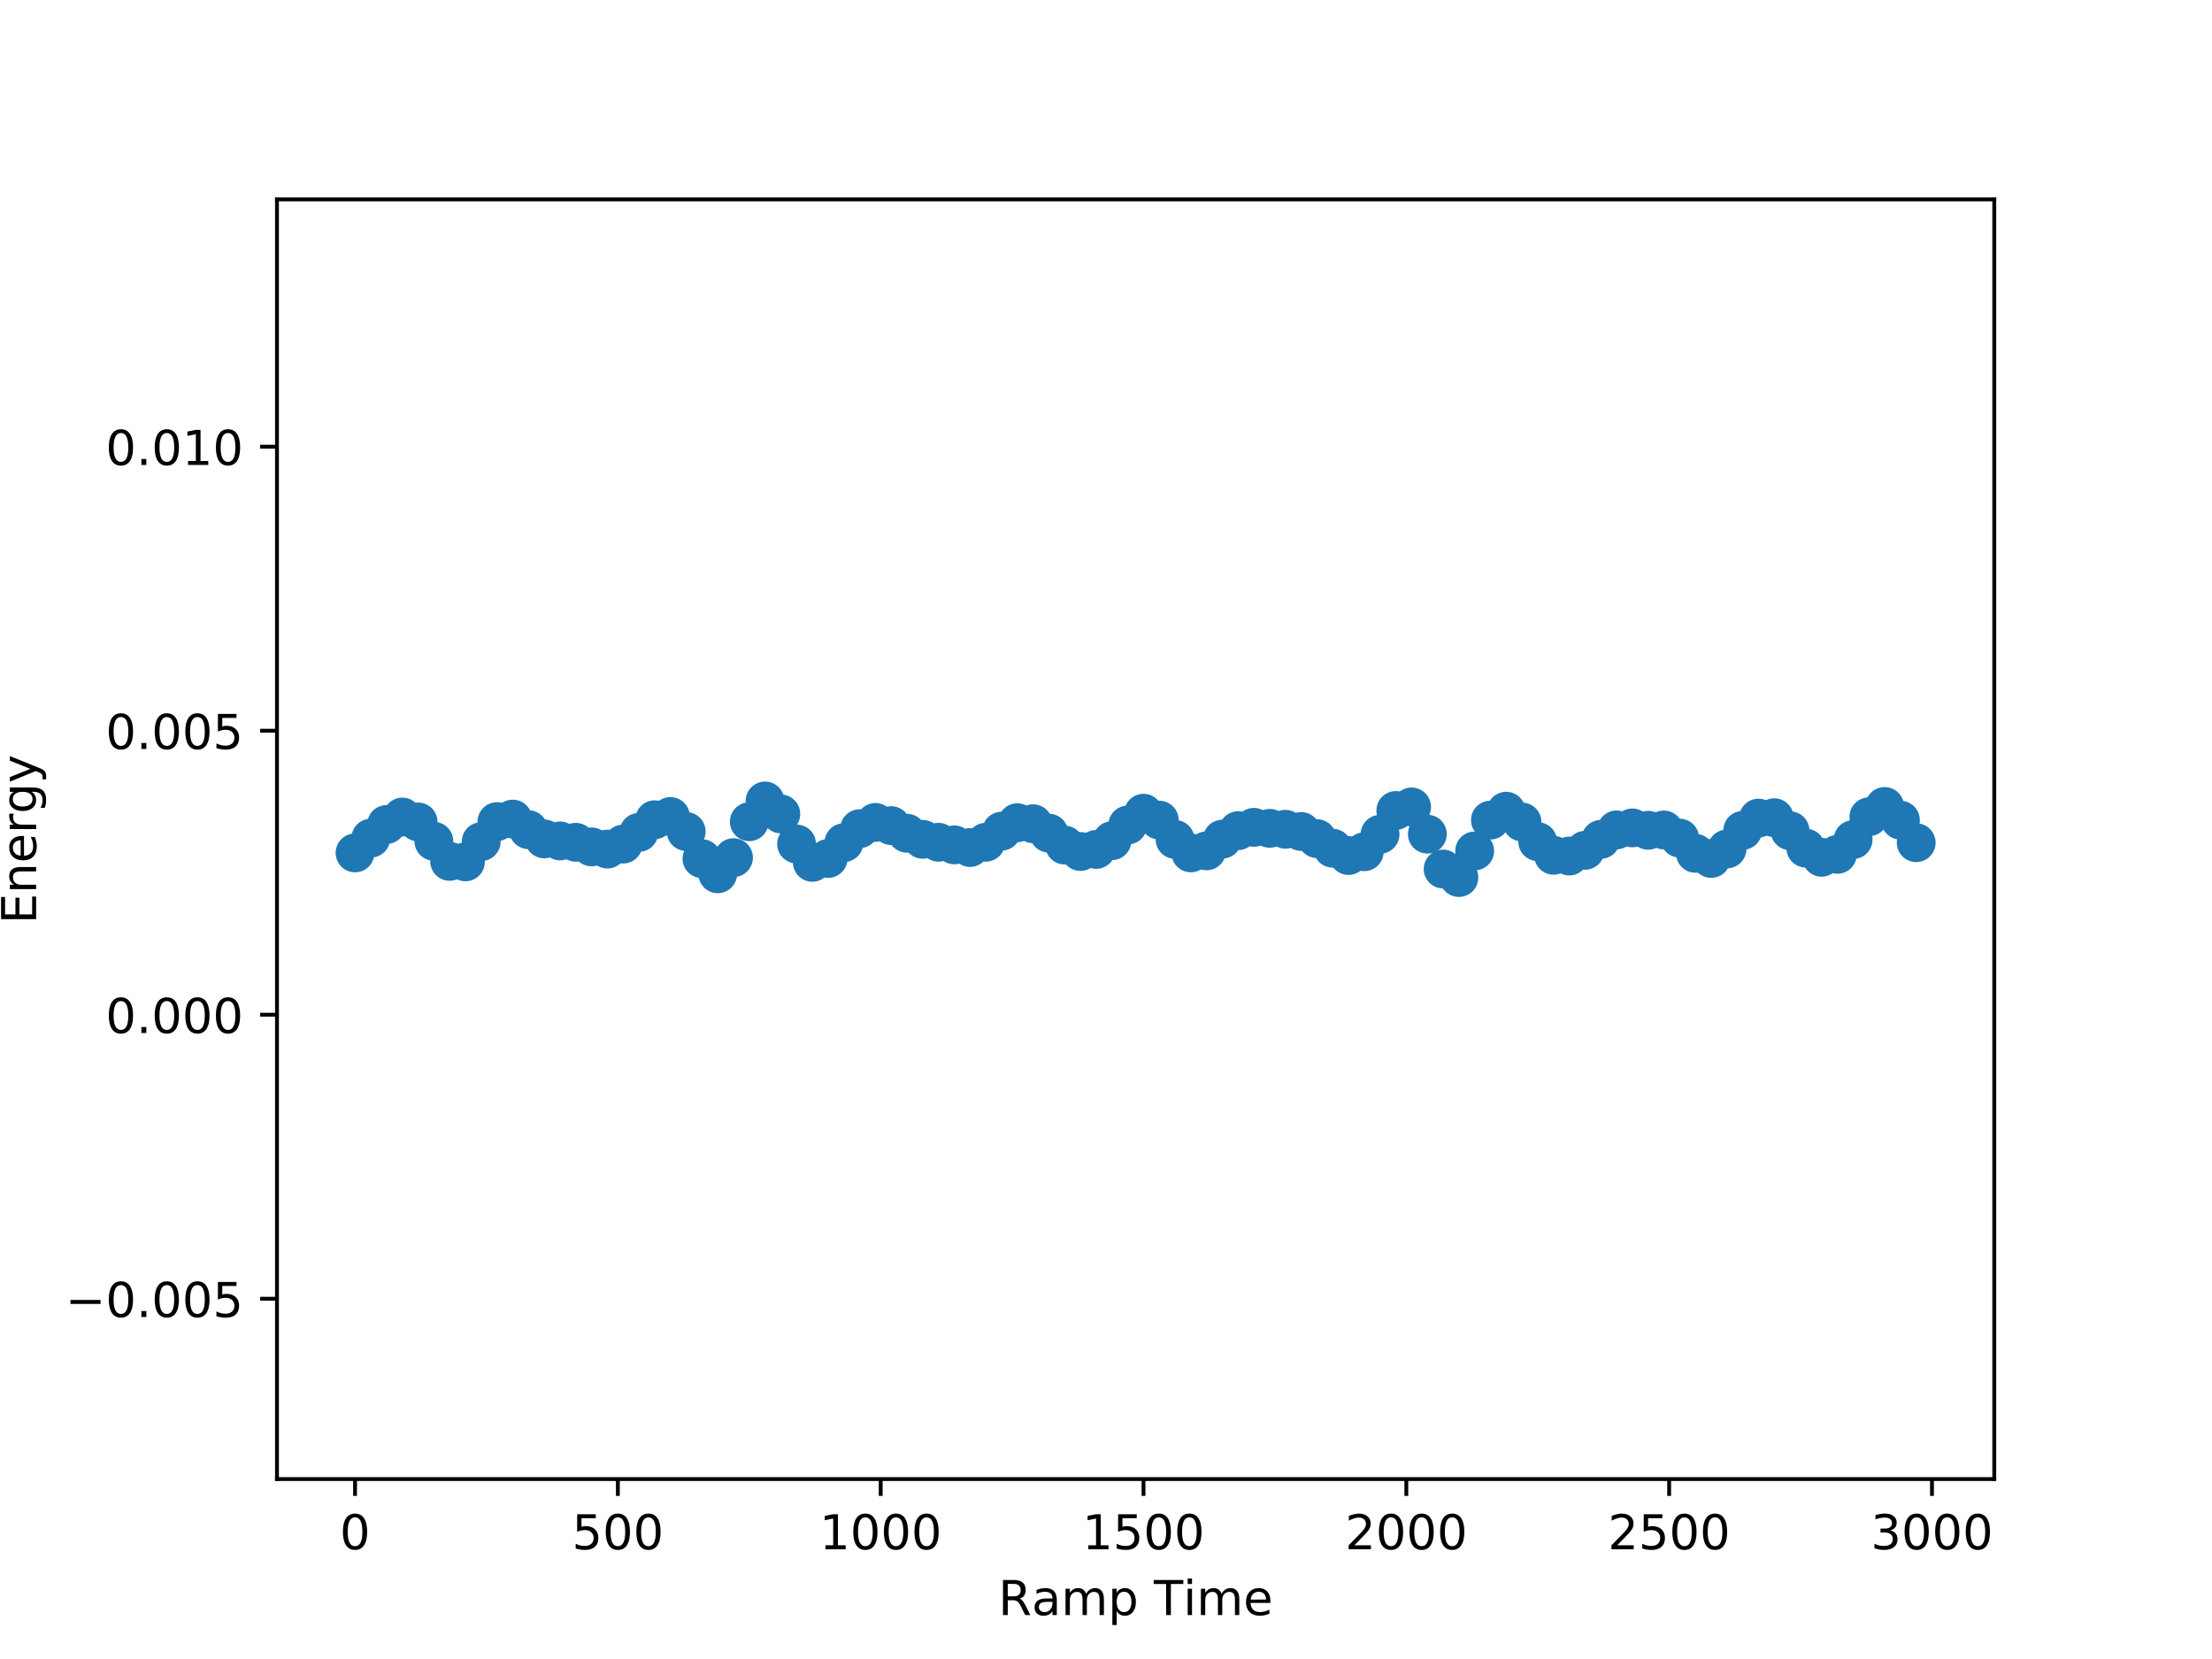 <?xml version="1.0" encoding="utf-8" standalone="no"?>
<!DOCTYPE svg PUBLIC "-//W3C//DTD SVG 1.1//EN"
  "http://www.w3.org/Graphics/SVG/1.1/DTD/svg11.dtd">
<!-- Created with matplotlib (http://matplotlib.org/) -->
<svg height="345pt" version="1.1" viewBox="0 0 460 345" width="460pt" xmlns="http://www.w3.org/2000/svg" xmlns:xlink="http://www.w3.org/1999/xlink">
 <defs>
  <style type="text/css">
*{stroke-linecap:butt;stroke-linejoin:round;}
  </style>
 </defs>
 <g id="figure_1">
  <g id="patch_1">
   <path d="M 0 345.6 
L 460.8 345.6 
L 460.8 0 
L 0 0 
z
" style="fill:#ffffff;"/>
  </g>
  <g id="axes_1">
   <g id="patch_2">
    <path d="M 57.6 307.584 
L 414.72 307.584 
L 414.72 41.472 
L 57.6 41.472 
z
" style="fill:#ffffff;"/>
   </g>
   <g id="PathCollection_1">
    <defs>
     <path d="M 0 3.536 
C 0.938 3.536 1.837 3.163 2.5 2.5 
C 3.163 1.837 3.536 0.938 3.536 0 
C 3.536 -0.938 3.163 -1.837 2.5 -2.5 
C 1.837 -3.163 0.938 -3.536 0 -3.536 
C -0.938 -3.536 -1.837 -3.163 -2.5 -2.5 
C -3.163 -1.837 -3.536 -0.938 -3.536 0 
C -3.536 0.938 -3.163 1.837 -2.5 2.5 
C -1.837 3.163 -0.938 3.536 0 3.536 
z
" id="md1eacdbbd1" style="stroke:#1f77b4;"/>
    </defs>
    <g clip-path="url(#p6698a1db04)">
     <use style="fill:#1f77b4;stroke:#1f77b4;" x="73.834" xlink:href="#md1eacdbbd1" y="177.367"/>
     <use style="fill:#1f77b4;stroke:#1f77b4;" x="77.113" xlink:href="#md1eacdbbd1" y="174.303"/>
     <use style="fill:#1f77b4;stroke:#1f77b4;" x="80.392" xlink:href="#md1eacdbbd1" y="171.458"/>
     <use style="fill:#1f77b4;stroke:#1f77b4;" x="83.671" xlink:href="#md1eacdbbd1" y="169.906"/>
     <use style="fill:#1f77b4;stroke:#1f77b4;" x="86.951" xlink:href="#md1eacdbbd1" y="170.928"/>
     <use style="fill:#1f77b4;stroke:#1f77b4;" x="90.23" xlink:href="#md1eacdbbd1" y="174.953"/>
     <use style="fill:#1f77b4;stroke:#1f77b4;" x="93.509" xlink:href="#md1eacdbbd1" y="179.124"/>
     <use style="fill:#1f77b4;stroke:#1f77b4;" x="96.789" xlink:href="#md1eacdbbd1" y="179.23"/>
     <use style="fill:#1f77b4;stroke:#1f77b4;" x="100.068" xlink:href="#md1eacdbbd1" y="175.021"/>
     <use style="fill:#1f77b4;stroke:#1f77b4;" x="103.347" xlink:href="#md1eacdbbd1" y="170.859"/>
     <use style="fill:#1f77b4;stroke:#1f77b4;" x="106.627" xlink:href="#md1eacdbbd1" y="170.329"/>
     <use style="fill:#1f77b4;stroke:#1f77b4;" x="109.906" xlink:href="#md1eacdbbd1" y="172.541"/>
     <use style="fill:#1f77b4;stroke:#1f77b4;" x="113.185" xlink:href="#md1eacdbbd1" y="174.455"/>
     <use style="fill:#1f77b4;stroke:#1f77b4;" x="116.465" xlink:href="#md1eacdbbd1" y="174.877"/>
     <use style="fill:#1f77b4;stroke:#1f77b4;" x="119.744" xlink:href="#md1eacdbbd1" y="175.158"/>
     <use style="fill:#1f77b4;stroke:#1f77b4;" x="123.023" xlink:href="#md1eacdbbd1" y="176.115"/>
     <use style="fill:#1f77b4;stroke:#1f77b4;" x="126.303" xlink:href="#md1eacdbbd1" y="176.573"/>
     <use style="fill:#1f77b4;stroke:#1f77b4;" x="129.582" xlink:href="#md1eacdbbd1" y="175.532"/>
     <use style="fill:#1f77b4;stroke:#1f77b4;" x="132.861" xlink:href="#md1eacdbbd1" y="173.1"/>
     <use style="fill:#1f77b4;stroke:#1f77b4;" x="136.141" xlink:href="#md1eacdbbd1" y="170.471"/>
     <use style="fill:#1f77b4;stroke:#1f77b4;" x="139.42" xlink:href="#md1eacdbbd1" y="169.794"/>
     <use style="fill:#1f77b4;stroke:#1f77b4;" x="142.699" xlink:href="#md1eacdbbd1" y="172.916"/>
     <use style="fill:#1f77b4;stroke:#1f77b4;" x="145.979" xlink:href="#md1eacdbbd1" y="178.565"/>
     <use style="fill:#1f77b4;stroke:#1f77b4;" x="149.258" xlink:href="#md1eacdbbd1" y="181.705"/>
     <use style="fill:#1f77b4;stroke:#1f77b4;" x="152.537" xlink:href="#md1eacdbbd1" y="178.357"/>
     <use style="fill:#1f77b4;stroke:#1f77b4;" x="155.817" xlink:href="#md1eacdbbd1" y="170.882"/>
     <use style="fill:#1f77b4;stroke:#1f77b4;" x="159.096" xlink:href="#md1eacdbbd1" y="166.568"/>
     <use style="fill:#1f77b4;stroke:#1f77b4;" x="162.375" xlink:href="#md1eacdbbd1" y="169.263"/>
     <use style="fill:#1f77b4;stroke:#1f77b4;" x="165.655" xlink:href="#md1eacdbbd1" y="175.515"/>
     <use style="fill:#1f77b4;stroke:#1f77b4;" x="168.934" xlink:href="#md1eacdbbd1" y="179.328"/>
     <use style="fill:#1f77b4;stroke:#1f77b4;" x="172.213" xlink:href="#md1eacdbbd1" y="178.52"/>
     <use style="fill:#1f77b4;stroke:#1f77b4;" x="175.493" xlink:href="#md1eacdbbd1" y="175.239"/>
     <use style="fill:#1f77b4;stroke:#1f77b4;" x="178.772" xlink:href="#md1eacdbbd1" y="172.327"/>
     <use style="fill:#1f77b4;stroke:#1f77b4;" x="182.051" xlink:href="#md1eacdbbd1" y="171.03"/>
     <use style="fill:#1f77b4;stroke:#1f77b4;" x="185.33" xlink:href="#md1eacdbbd1" y="171.694"/>
     <use style="fill:#1f77b4;stroke:#1f77b4;" x="188.61" xlink:href="#md1eacdbbd1" y="173.276"/>
     <use style="fill:#1f77b4;stroke:#1f77b4;" x="191.889" xlink:href="#md1eacdbbd1" y="174.544"/>
     <use style="fill:#1f77b4;stroke:#1f77b4;" x="195.168" xlink:href="#md1eacdbbd1" y="175.151"/>
     <use style="fill:#1f77b4;stroke:#1f77b4;" x="198.448" xlink:href="#md1eacdbbd1" y="175.696"/>
     <use style="fill:#1f77b4;stroke:#1f77b4;" x="201.727" xlink:href="#md1eacdbbd1" y="176.249"/>
     <use style="fill:#1f77b4;stroke:#1f77b4;" x="205.006" xlink:href="#md1eacdbbd1" y="175.149"/>
     <use style="fill:#1f77b4;stroke:#1f77b4;" x="208.286" xlink:href="#md1eacdbbd1" y="172.845"/>
     <use style="fill:#1f77b4;stroke:#1f77b4;" x="211.565" xlink:href="#md1eacdbbd1" y="171.089"/>
     <use style="fill:#1f77b4;stroke:#1f77b4;" x="214.844" xlink:href="#md1eacdbbd1" y="171.301"/>
     <use style="fill:#1f77b4;stroke:#1f77b4;" x="218.124" xlink:href="#md1eacdbbd1" y="173.263"/>
     <use style="fill:#1f77b4;stroke:#1f77b4;" x="221.403" xlink:href="#md1eacdbbd1" y="175.739"/>
     <use style="fill:#1f77b4;stroke:#1f77b4;" x="224.682" xlink:href="#md1eacdbbd1" y="177.076"/>
     <use style="fill:#1f77b4;stroke:#1f77b4;" x="227.962" xlink:href="#md1eacdbbd1" y="176.639"/>
     <use style="fill:#1f77b4;stroke:#1f77b4;" x="231.241" xlink:href="#md1eacdbbd1" y="174.83"/>
     <use style="fill:#1f77b4;stroke:#1f77b4;" x="234.52" xlink:href="#md1eacdbbd1" y="171.569"/>
     <use style="fill:#1f77b4;stroke:#1f77b4;" x="237.8" xlink:href="#md1eacdbbd1" y="169.121"/>
     <use style="fill:#1f77b4;stroke:#1f77b4;" x="241.079" xlink:href="#md1eacdbbd1" y="170.549"/>
     <use style="fill:#1f77b4;stroke:#1f77b4;" x="244.358" xlink:href="#md1eacdbbd1" y="174.556"/>
     <use style="fill:#1f77b4;stroke:#1f77b4;" x="247.638" xlink:href="#md1eacdbbd1" y="177.362"/>
     <use style="fill:#1f77b4;stroke:#1f77b4;" x="250.917" xlink:href="#md1eacdbbd1" y="176.939"/>
     <use style="fill:#1f77b4;stroke:#1f77b4;" x="254.196" xlink:href="#md1eacdbbd1" y="174.506"/>
     <use style="fill:#1f77b4;stroke:#1f77b4;" x="257.476" xlink:href="#md1eacdbbd1" y="172.744"/>
     <use style="fill:#1f77b4;stroke:#1f77b4;" x="260.755" xlink:href="#md1eacdbbd1" y="172.051"/>
     <use style="fill:#1f77b4;stroke:#1f77b4;" x="264.034" xlink:href="#md1eacdbbd1" y="172.257"/>
     <use style="fill:#1f77b4;stroke:#1f77b4;" x="267.314" xlink:href="#md1eacdbbd1" y="172.455"/>
     <use style="fill:#1f77b4;stroke:#1f77b4;" x="270.593" xlink:href="#md1eacdbbd1" y="172.912"/>
     <use style="fill:#1f77b4;stroke:#1f77b4;" x="273.872" xlink:href="#md1eacdbbd1" y="174.395"/>
     <use style="fill:#1f77b4;stroke:#1f77b4;" x="277.152" xlink:href="#md1eacdbbd1" y="176.393"/>
     <use style="fill:#1f77b4;stroke:#1f77b4;" x="280.431" xlink:href="#md1eacdbbd1" y="177.911"/>
     <use style="fill:#1f77b4;stroke:#1f77b4;" x="283.71" xlink:href="#md1eacdbbd1" y="177.121"/>
     <use style="fill:#1f77b4;stroke:#1f77b4;" x="286.99" xlink:href="#md1eacdbbd1" y="173.498"/>
     <use style="fill:#1f77b4;stroke:#1f77b4;" x="290.269" xlink:href="#md1eacdbbd1" y="168.542"/>
     <use style="fill:#1f77b4;stroke:#1f77b4;" x="293.548" xlink:href="#md1eacdbbd1" y="167.809"/>
     <use style="fill:#1f77b4;stroke:#1f77b4;" x="296.827" xlink:href="#md1eacdbbd1" y="173.464"/>
     <use style="fill:#1f77b4;stroke:#1f77b4;" x="300.107" xlink:href="#md1eacdbbd1" y="180.719"/>
     <use style="fill:#1f77b4;stroke:#1f77b4;" x="303.386" xlink:href="#md1eacdbbd1" y="182.488"/>
     <use style="fill:#1f77b4;stroke:#1f77b4;" x="306.665" xlink:href="#md1eacdbbd1" y="176.964"/>
     <use style="fill:#1f77b4;stroke:#1f77b4;" x="309.945" xlink:href="#md1eacdbbd1" y="170.546"/>
     <use style="fill:#1f77b4;stroke:#1f77b4;" x="313.224" xlink:href="#md1eacdbbd1" y="168.695"/>
     <use style="fill:#1f77b4;stroke:#1f77b4;" x="316.503" xlink:href="#md1eacdbbd1" y="170.94"/>
     <use style="fill:#1f77b4;stroke:#1f77b4;" x="319.783" xlink:href="#md1eacdbbd1" y="175.027"/>
     <use style="fill:#1f77b4;stroke:#1f77b4;" x="323.062" xlink:href="#md1eacdbbd1" y="177.858"/>
     <use style="fill:#1f77b4;stroke:#1f77b4;" x="326.341" xlink:href="#md1eacdbbd1" y="178.015"/>
     <use style="fill:#1f77b4;stroke:#1f77b4;" x="329.621" xlink:href="#md1eacdbbd1" y="176.827"/>
     <use style="fill:#1f77b4;stroke:#1f77b4;" x="332.9" xlink:href="#md1eacdbbd1" y="174.555"/>
     <use style="fill:#1f77b4;stroke:#1f77b4;" x="336.179" xlink:href="#md1eacdbbd1" y="172.586"/>
     <use style="fill:#1f77b4;stroke:#1f77b4;" x="339.459" xlink:href="#md1eacdbbd1" y="172.165"/>
     <use style="fill:#1f77b4;stroke:#1f77b4;" x="342.738" xlink:href="#md1eacdbbd1" y="172.662"/>
     <use style="fill:#1f77b4;stroke:#1f77b4;" x="346.017" xlink:href="#md1eacdbbd1" y="172.597"/>
     <use style="fill:#1f77b4;stroke:#1f77b4;" x="349.297" xlink:href="#md1eacdbbd1" y="174.293"/>
     <use style="fill:#1f77b4;stroke:#1f77b4;" x="352.576" xlink:href="#md1eacdbbd1" y="177.457"/>
     <use style="fill:#1f77b4;stroke:#1f77b4;" x="355.855" xlink:href="#md1eacdbbd1" y="178.524"/>
     <use style="fill:#1f77b4;stroke:#1f77b4;" x="359.135" xlink:href="#md1eacdbbd1" y="176.547"/>
     <use style="fill:#1f77b4;stroke:#1f77b4;" x="362.414" xlink:href="#md1eacdbbd1" y="172.686"/>
     <use style="fill:#1f77b4;stroke:#1f77b4;" x="365.693" xlink:href="#md1eacdbbd1" y="170.131"/>
     <use style="fill:#1f77b4;stroke:#1f77b4;" x="368.973" xlink:href="#md1eacdbbd1" y="170.05"/>
     <use style="fill:#1f77b4;stroke:#1f77b4;" x="372.252" xlink:href="#md1eacdbbd1" y="172.763"/>
     <use style="fill:#1f77b4;stroke:#1f77b4;" x="375.531" xlink:href="#md1eacdbbd1" y="176.373"/>
     <use style="fill:#1f77b4;stroke:#1f77b4;" x="378.811" xlink:href="#md1eacdbbd1" y="178.276"/>
     <use style="fill:#1f77b4;stroke:#1f77b4;" x="382.09" xlink:href="#md1eacdbbd1" y="177.666"/>
     <use style="fill:#1f77b4;stroke:#1f77b4;" x="385.369" xlink:href="#md1eacdbbd1" y="174.601"/>
     <use style="fill:#1f77b4;stroke:#1f77b4;" x="388.649" xlink:href="#md1eacdbbd1" y="169.856"/>
     <use style="fill:#1f77b4;stroke:#1f77b4;" x="391.928" xlink:href="#md1eacdbbd1" y="167.711"/>
     <use style="fill:#1f77b4;stroke:#1f77b4;" x="395.207" xlink:href="#md1eacdbbd1" y="170.556"/>
     <use style="fill:#1f77b4;stroke:#1f77b4;" x="398.486" xlink:href="#md1eacdbbd1" y="175.241"/>
    </g>
   </g>
   <g id="matplotlib.axis_1">
    <g id="xtick_1">
     <g id="line2d_1">
      <defs>
       <path d="M 0 0 
L 0 3.5 
" id="mba7cdd2a42" style="stroke:#000000;stroke-width:0.8;"/>
      </defs>
      <g>
       <use style="stroke:#000000;stroke-width:0.8;" x="73.834" xlink:href="#mba7cdd2a42" y="307.584"/>
      </g>
     </g>
     <g id="text_1">
      <!-- 0 -->
      <defs>
       <path d="M 31.781 66.406 
Q 24.172 66.406 20.328 58.906 
Q 16.5 51.422 16.5 36.375 
Q 16.5 21.391 20.328 13.891 
Q 24.172 6.391 31.781 6.391 
Q 39.453 6.391 43.281 13.891 
Q 47.125 21.391 47.125 36.375 
Q 47.125 51.422 43.281 58.906 
Q 39.453 66.406 31.781 66.406 
M 31.781 74.219 
Q 44.047 74.219 50.516 64.516 
Q 56.984 54.828 56.984 36.375 
Q 56.984 17.969 50.516 8.266 
Q 44.047 -1.422 31.781 -1.422 
Q 19.531 -1.422 13.062 8.266 
Q 6.594 17.969 6.594 36.375 
Q 6.594 54.828 13.062 64.516 
Q 19.531 74.219 31.781 74.219 
" id="DejaVuSans-30"/>
      </defs>
      <g transform="translate(70.652 322.182)scale(0.1 -0.1)">
       <use xlink:href="#DejaVuSans-30"/>
      </g>
     </g>
    </g>
    <g id="xtick_2">
     <g id="line2d_2">
      <g>
       <use style="stroke:#000000;stroke-width:0.8;" x="128.489" xlink:href="#mba7cdd2a42" y="307.584"/>
      </g>
     </g>
     <g id="text_2">
      <!-- 500 -->
      <defs>
       <path d="M 10.797 72.906 
L 49.516 72.906 
L 49.516 64.594 
L 19.828 64.594 
L 19.828 46.734 
Q 21.969 47.469 24.109 47.828 
Q 26.266 48.188 28.422 48.188 
Q 40.625 48.188 47.75 41.5 
Q 54.891 34.812 54.891 23.391 
Q 54.891 11.625 47.562 5.094 
Q 40.234 -1.422 26.906 -1.422 
Q 22.312 -1.422 17.547 -0.641 
Q 12.797 0.141 7.719 1.703 
L 7.719 11.625 
Q 12.109 9.234 16.797 8.062 
Q 21.484 6.891 26.703 6.891 
Q 35.156 6.891 40.078 11.328 
Q 45.016 15.766 45.016 23.391 
Q 45.016 31 40.078 35.438 
Q 35.156 39.891 26.703 39.891 
Q 22.75 39.891 18.812 39.016 
Q 14.891 38.141 10.797 36.281 
z
" id="DejaVuSans-35"/>
      </defs>
      <g transform="translate(118.945 322.182)scale(0.1 -0.1)">
       <use xlink:href="#DejaVuSans-35"/>
       <use x="63.623" xlink:href="#DejaVuSans-30"/>
       <use x="127.246" xlink:href="#DejaVuSans-30"/>
      </g>
     </g>
    </g>
    <g id="xtick_3">
     <g id="line2d_3">
      <g>
       <use style="stroke:#000000;stroke-width:0.8;" x="183.144" xlink:href="#mba7cdd2a42" y="307.584"/>
      </g>
     </g>
     <g id="text_3">
      <!-- 1000 -->
      <defs>
       <path d="M 12.406 8.297 
L 28.516 8.297 
L 28.516 63.922 
L 10.984 60.406 
L 10.984 69.391 
L 28.422 72.906 
L 38.281 72.906 
L 38.281 8.297 
L 54.391 8.297 
L 54.391 0 
L 12.406 0 
z
" id="DejaVuSans-31"/>
      </defs>
      <g transform="translate(170.419 322.182)scale(0.1 -0.1)">
       <use xlink:href="#DejaVuSans-31"/>
       <use x="63.623" xlink:href="#DejaVuSans-30"/>
       <use x="127.246" xlink:href="#DejaVuSans-30"/>
       <use x="190.869" xlink:href="#DejaVuSans-30"/>
      </g>
     </g>
    </g>
    <g id="xtick_4">
     <g id="line2d_4">
      <g>
       <use style="stroke:#000000;stroke-width:0.8;" x="237.8" xlink:href="#mba7cdd2a42" y="307.584"/>
      </g>
     </g>
     <g id="text_4">
      <!-- 1500 -->
      <g transform="translate(225.075 322.182)scale(0.1 -0.1)">
       <use xlink:href="#DejaVuSans-31"/>
       <use x="63.623" xlink:href="#DejaVuSans-35"/>
       <use x="127.246" xlink:href="#DejaVuSans-30"/>
       <use x="190.869" xlink:href="#DejaVuSans-30"/>
      </g>
     </g>
    </g>
    <g id="xtick_5">
     <g id="line2d_5">
      <g>
       <use style="stroke:#000000;stroke-width:0.8;" x="292.455" xlink:href="#mba7cdd2a42" y="307.584"/>
      </g>
     </g>
     <g id="text_5">
      <!-- 2000 -->
      <defs>
       <path d="M 19.188 8.297 
L 53.609 8.297 
L 53.609 0 
L 7.328 0 
L 7.328 8.297 
Q 12.938 14.109 22.625 23.891 
Q 32.328 33.688 34.812 36.531 
Q 39.547 41.844 41.422 45.531 
Q 43.312 49.219 43.312 52.781 
Q 43.312 58.594 39.234 62.25 
Q 35.156 65.922 28.609 65.922 
Q 23.969 65.922 18.812 64.312 
Q 13.672 62.703 7.812 59.422 
L 7.812 69.391 
Q 13.766 71.781 18.938 73 
Q 24.125 74.219 28.422 74.219 
Q 39.75 74.219 46.484 68.547 
Q 53.219 62.891 53.219 53.422 
Q 53.219 48.922 51.531 44.891 
Q 49.859 40.875 45.406 35.406 
Q 44.188 33.984 37.641 27.219 
Q 31.109 20.453 19.188 8.297 
" id="DejaVuSans-32"/>
      </defs>
      <g transform="translate(279.73 322.182)scale(0.1 -0.1)">
       <use xlink:href="#DejaVuSans-32"/>
       <use x="63.623" xlink:href="#DejaVuSans-30"/>
       <use x="127.246" xlink:href="#DejaVuSans-30"/>
       <use x="190.869" xlink:href="#DejaVuSans-30"/>
      </g>
     </g>
    </g>
    <g id="xtick_6">
     <g id="line2d_6">
      <g>
       <use style="stroke:#000000;stroke-width:0.8;" x="347.11" xlink:href="#mba7cdd2a42" y="307.584"/>
      </g>
     </g>
     <g id="text_6">
      <!-- 2500 -->
      <g transform="translate(334.385 322.182)scale(0.1 -0.1)">
       <use xlink:href="#DejaVuSans-32"/>
       <use x="63.623" xlink:href="#DejaVuSans-35"/>
       <use x="127.246" xlink:href="#DejaVuSans-30"/>
       <use x="190.869" xlink:href="#DejaVuSans-30"/>
      </g>
     </g>
    </g>
    <g id="xtick_7">
     <g id="line2d_7">
      <g>
       <use style="stroke:#000000;stroke-width:0.8;" x="401.766" xlink:href="#mba7cdd2a42" y="307.584"/>
      </g>
     </g>
     <g id="text_7">
      <!-- 3000 -->
      <defs>
       <path d="M 40.578 39.312 
Q 47.656 37.797 51.625 33 
Q 55.609 28.219 55.609 21.188 
Q 55.609 10.406 48.188 4.484 
Q 40.766 -1.422 27.094 -1.422 
Q 22.516 -1.422 17.656 -0.516 
Q 12.797 0.391 7.625 2.203 
L 7.625 11.719 
Q 11.719 9.328 16.594 8.109 
Q 21.484 6.891 26.812 6.891 
Q 36.078 6.891 40.938 10.547 
Q 45.797 14.203 45.797 21.188 
Q 45.797 27.641 41.281 31.266 
Q 36.766 34.906 28.719 34.906 
L 20.219 34.906 
L 20.219 43.016 
L 29.109 43.016 
Q 36.375 43.016 40.234 45.922 
Q 44.094 48.828 44.094 54.297 
Q 44.094 59.906 40.109 62.906 
Q 36.141 65.922 28.719 65.922 
Q 24.656 65.922 20.016 65.031 
Q 15.375 64.156 9.812 62.312 
L 9.812 71.094 
Q 15.438 72.656 20.344 73.438 
Q 25.25 74.219 29.594 74.219 
Q 40.828 74.219 47.359 69.109 
Q 53.906 64.016 53.906 55.328 
Q 53.906 49.266 50.438 45.094 
Q 46.969 40.922 40.578 39.312 
" id="DejaVuSans-33"/>
      </defs>
      <g transform="translate(389.041 322.182)scale(0.1 -0.1)">
       <use xlink:href="#DejaVuSans-33"/>
       <use x="63.623" xlink:href="#DejaVuSans-30"/>
       <use x="127.246" xlink:href="#DejaVuSans-30"/>
       <use x="190.869" xlink:href="#DejaVuSans-30"/>
      </g>
     </g>
    </g>
    <g id="text_8">
     <!-- Ramp Time -->
     <defs>
      <path d="M 44.391 34.188 
Q 47.562 33.109 50.562 29.594 
Q 53.562 26.078 56.594 19.922 
L 66.609 0 
L 56 0 
L 46.688 18.703 
Q 43.062 26.031 39.672 28.422 
Q 36.281 30.812 30.422 30.812 
L 19.672 30.812 
L 19.672 0 
L 9.812 0 
L 9.812 72.906 
L 32.078 72.906 
Q 44.578 72.906 50.734 67.672 
Q 56.891 62.453 56.891 51.906 
Q 56.891 45.016 53.688 40.469 
Q 50.484 35.938 44.391 34.188 
M 19.672 64.797 
L 19.672 38.922 
L 32.078 38.922 
Q 39.203 38.922 42.844 42.219 
Q 46.484 45.516 46.484 51.906 
Q 46.484 58.297 42.844 61.547 
Q 39.203 64.797 32.078 64.797 
z
" id="DejaVuSans-52"/>
      <path d="M 34.281 27.484 
Q 23.391 27.484 19.188 25 
Q 14.984 22.516 14.984 16.5 
Q 14.984 11.719 18.141 8.906 
Q 21.297 6.109 26.703 6.109 
Q 34.188 6.109 38.703 11.406 
Q 43.219 16.703 43.219 25.484 
L 43.219 27.484 
z
M 52.203 31.203 
L 52.203 0 
L 43.219 0 
L 43.219 8.297 
Q 40.141 3.328 35.547 0.953 
Q 30.953 -1.422 24.312 -1.422 
Q 15.922 -1.422 10.953 3.297 
Q 6 8.016 6 15.922 
Q 6 25.141 12.172 29.828 
Q 18.359 34.516 30.609 34.516 
L 43.219 34.516 
L 43.219 35.406 
Q 43.219 41.609 39.141 45 
Q 35.062 48.391 27.688 48.391 
Q 23 48.391 18.547 47.266 
Q 14.109 46.141 10.016 43.891 
L 10.016 52.203 
Q 14.938 54.109 19.578 55.047 
Q 24.219 56 28.609 56 
Q 40.484 56 46.344 49.844 
Q 52.203 43.703 52.203 31.203 
" id="DejaVuSans-61"/>
      <path d="M 52 44.188 
Q 55.375 50.25 60.062 53.125 
Q 64.75 56 71.094 56 
Q 79.641 56 84.281 50.016 
Q 88.922 44.047 88.922 33.016 
L 88.922 0 
L 79.891 0 
L 79.891 32.719 
Q 79.891 40.578 77.094 44.375 
Q 74.312 48.188 68.609 48.188 
Q 61.625 48.188 57.562 43.547 
Q 53.516 38.922 53.516 30.906 
L 53.516 0 
L 44.484 0 
L 44.484 32.719 
Q 44.484 40.625 41.703 44.406 
Q 38.922 48.188 33.109 48.188 
Q 26.219 48.188 22.156 43.531 
Q 18.109 38.875 18.109 30.906 
L 18.109 0 
L 9.078 0 
L 9.078 54.688 
L 18.109 54.688 
L 18.109 46.188 
Q 21.188 51.219 25.484 53.609 
Q 29.781 56 35.688 56 
Q 41.656 56 45.828 52.969 
Q 50 49.953 52 44.188 
" id="DejaVuSans-6d"/>
      <path d="M 18.109 8.203 
L 18.109 -20.797 
L 9.078 -20.797 
L 9.078 54.688 
L 18.109 54.688 
L 18.109 46.391 
Q 20.953 51.266 25.266 53.625 
Q 29.594 56 35.594 56 
Q 45.562 56 51.781 48.094 
Q 58.016 40.188 58.016 27.297 
Q 58.016 14.406 51.781 6.484 
Q 45.562 -1.422 35.594 -1.422 
Q 29.594 -1.422 25.266 0.953 
Q 20.953 3.328 18.109 8.203 
M 48.688 27.297 
Q 48.688 37.203 44.609 42.844 
Q 40.531 48.484 33.406 48.484 
Q 26.266 48.484 22.188 42.844 
Q 18.109 37.203 18.109 27.297 
Q 18.109 17.391 22.188 11.75 
Q 26.266 6.109 33.406 6.109 
Q 40.531 6.109 44.609 11.75 
Q 48.688 17.391 48.688 27.297 
" id="DejaVuSans-70"/>
      <path id="DejaVuSans-20"/>
      <path d="M -0.297 72.906 
L 61.375 72.906 
L 61.375 64.594 
L 35.5 64.594 
L 35.5 0 
L 25.594 0 
L 25.594 64.594 
L -0.297 64.594 
z
" id="DejaVuSans-54"/>
      <path d="M 9.422 54.688 
L 18.406 54.688 
L 18.406 0 
L 9.422 0 
z
M 9.422 75.984 
L 18.406 75.984 
L 18.406 64.594 
L 9.422 64.594 
z
" id="DejaVuSans-69"/>
      <path d="M 56.203 29.594 
L 56.203 25.203 
L 14.891 25.203 
Q 15.484 15.922 20.484 11.062 
Q 25.484 6.203 34.422 6.203 
Q 39.594 6.203 44.453 7.469 
Q 49.312 8.734 54.109 11.281 
L 54.109 2.781 
Q 49.266 0.734 44.188 -0.344 
Q 39.109 -1.422 33.891 -1.422 
Q 20.797 -1.422 13.156 6.188 
Q 5.516 13.812 5.516 26.812 
Q 5.516 40.234 12.766 48.109 
Q 20.016 56 32.328 56 
Q 43.359 56 49.781 48.891 
Q 56.203 41.797 56.203 29.594 
M 47.219 32.234 
Q 47.125 39.594 43.094 43.984 
Q 39.062 48.391 32.422 48.391 
Q 24.906 48.391 20.391 44.141 
Q 15.875 39.891 15.188 32.172 
z
" id="DejaVuSans-65"/>
     </defs>
     <g transform="translate(207.602 335.861)scale(0.1 -0.1)">
      <use xlink:href="#DejaVuSans-52"/>
      <use x="69.451" xlink:href="#DejaVuSans-61"/>
      <use x="130.73" xlink:href="#DejaVuSans-6d"/>
      <use x="228.143" xlink:href="#DejaVuSans-70"/>
      <use x="291.619" xlink:href="#DejaVuSans-20"/>
      <use x="323.406" xlink:href="#DejaVuSans-54"/>
      <use x="384.443" xlink:href="#DejaVuSans-69"/>
      <use x="412.227" xlink:href="#DejaVuSans-6d"/>
      <use x="509.639" xlink:href="#DejaVuSans-65"/>
     </g>
    </g>
   </g>
   <g id="matplotlib.axis_2">
    <g id="ytick_1">
     <g id="line2d_8">
      <defs>
       <path d="M 0 0 
L -3.5 0 
" id="ma0bd964e53" style="stroke:#000000;stroke-width:0.8;"/>
      </defs>
      <g>
       <use style="stroke:#000000;stroke-width:0.8;" x="57.6" xlink:href="#ma0bd964e53" y="270.083"/>
      </g>
     </g>
     <g id="text_9">
      <!-- −0.005 -->
      <defs>
       <path d="M 10.594 35.5 
L 73.188 35.5 
L 73.188 27.203 
L 10.594 27.203 
z
" id="DejaVuSans-2212"/>
       <path d="M 10.688 12.406 
L 21 12.406 
L 21 0 
L 10.688 0 
z
" id="DejaVuSans-2e"/>
      </defs>
      <g transform="translate(13.592 273.882)scale(0.1 -0.1)">
       <use xlink:href="#DejaVuSans-2212"/>
       <use x="83.789" xlink:href="#DejaVuSans-30"/>
       <use x="147.412" xlink:href="#DejaVuSans-2e"/>
       <use x="179.199" xlink:href="#DejaVuSans-30"/>
       <use x="242.822" xlink:href="#DejaVuSans-30"/>
       <use x="306.445" xlink:href="#DejaVuSans-35"/>
      </g>
     </g>
    </g>
    <g id="ytick_2">
     <g id="line2d_9">
      <g>
       <use style="stroke:#000000;stroke-width:0.8;" x="57.6" xlink:href="#ma0bd964e53" y="211.018"/>
      </g>
     </g>
     <g id="text_10">
      <!-- 0.000 -->
      <g transform="translate(21.972 214.818)scale(0.1 -0.1)">
       <use xlink:href="#DejaVuSans-30"/>
       <use x="63.623" xlink:href="#DejaVuSans-2e"/>
       <use x="95.41" xlink:href="#DejaVuSans-30"/>
       <use x="159.033" xlink:href="#DejaVuSans-30"/>
       <use x="222.656" xlink:href="#DejaVuSans-30"/>
      </g>
     </g>
    </g>
    <g id="ytick_3">
     <g id="line2d_10">
      <g>
       <use style="stroke:#000000;stroke-width:0.8;" x="57.6" xlink:href="#ma0bd964e53" y="151.954"/>
      </g>
     </g>
     <g id="text_11">
      <!-- 0.005 -->
      <g transform="translate(21.972 155.753)scale(0.1 -0.1)">
       <use xlink:href="#DejaVuSans-30"/>
       <use x="63.623" xlink:href="#DejaVuSans-2e"/>
       <use x="95.41" xlink:href="#DejaVuSans-30"/>
       <use x="159.033" xlink:href="#DejaVuSans-30"/>
       <use x="222.656" xlink:href="#DejaVuSans-35"/>
      </g>
     </g>
    </g>
    <g id="ytick_4">
     <g id="line2d_11">
      <g>
       <use style="stroke:#000000;stroke-width:0.8;" x="57.6" xlink:href="#ma0bd964e53" y="92.89"/>
      </g>
     </g>
     <g id="text_12">
      <!-- 0.010 -->
      <g transform="translate(21.972 96.689)scale(0.1 -0.1)">
       <use xlink:href="#DejaVuSans-30"/>
       <use x="63.623" xlink:href="#DejaVuSans-2e"/>
       <use x="95.41" xlink:href="#DejaVuSans-30"/>
       <use x="159.033" xlink:href="#DejaVuSans-31"/>
       <use x="222.656" xlink:href="#DejaVuSans-30"/>
      </g>
     </g>
    </g>
    <g id="text_13">
     <!-- Energy -->
     <defs>
      <path d="M 9.812 72.906 
L 55.906 72.906 
L 55.906 64.594 
L 19.672 64.594 
L 19.672 43.016 
L 54.391 43.016 
L 54.391 34.719 
L 19.672 34.719 
L 19.672 8.297 
L 56.781 8.297 
L 56.781 0 
L 9.812 0 
z
" id="DejaVuSans-45"/>
      <path d="M 54.891 33.016 
L 54.891 0 
L 45.906 0 
L 45.906 32.719 
Q 45.906 40.484 42.875 44.328 
Q 39.844 48.188 33.797 48.188 
Q 26.516 48.188 22.312 43.547 
Q 18.109 38.922 18.109 30.906 
L 18.109 0 
L 9.078 0 
L 9.078 54.688 
L 18.109 54.688 
L 18.109 46.188 
Q 21.344 51.125 25.703 53.562 
Q 30.078 56 35.797 56 
Q 45.219 56 50.047 50.172 
Q 54.891 44.344 54.891 33.016 
" id="DejaVuSans-6e"/>
      <path d="M 41.109 46.297 
Q 39.594 47.172 37.812 47.578 
Q 36.031 48 33.891 48 
Q 26.266 48 22.188 43.047 
Q 18.109 38.094 18.109 28.812 
L 18.109 0 
L 9.078 0 
L 9.078 54.688 
L 18.109 54.688 
L 18.109 46.188 
Q 20.953 51.172 25.484 53.578 
Q 30.031 56 36.531 56 
Q 37.453 56 38.578 55.875 
Q 39.703 55.766 41.062 55.516 
z
" id="DejaVuSans-72"/>
      <path d="M 45.406 27.984 
Q 45.406 37.75 41.375 43.109 
Q 37.359 48.484 30.078 48.484 
Q 22.859 48.484 18.828 43.109 
Q 14.797 37.75 14.797 27.984 
Q 14.797 18.266 18.828 12.891 
Q 22.859 7.516 30.078 7.516 
Q 37.359 7.516 41.375 12.891 
Q 45.406 18.266 45.406 27.984 
M 54.391 6.781 
Q 54.391 -7.172 48.188 -13.984 
Q 42 -20.797 29.203 -20.797 
Q 24.469 -20.797 20.266 -20.094 
Q 16.062 -19.391 12.109 -17.922 
L 12.109 -9.188 
Q 16.062 -11.328 19.922 -12.344 
Q 23.781 -13.375 27.781 -13.375 
Q 36.625 -13.375 41.016 -8.766 
Q 45.406 -4.156 45.406 5.172 
L 45.406 9.625 
Q 42.625 4.781 38.281 2.391 
Q 33.938 0 27.875 0 
Q 17.828 0 11.672 7.656 
Q 5.516 15.328 5.516 27.984 
Q 5.516 40.672 11.672 48.328 
Q 17.828 56 27.875 56 
Q 33.938 56 38.281 53.609 
Q 42.625 51.219 45.406 46.391 
L 45.406 54.688 
L 54.391 54.688 
z
" id="DejaVuSans-67"/>
      <path d="M 32.172 -5.078 
Q 28.375 -14.844 24.75 -17.812 
Q 21.141 -20.797 15.094 -20.797 
L 7.906 -20.797 
L 7.906 -13.281 
L 13.188 -13.281 
Q 16.891 -13.281 18.938 -11.516 
Q 21 -9.766 23.484 -3.219 
L 25.094 0.875 
L 2.984 54.688 
L 12.5 54.688 
L 29.594 11.922 
L 46.688 54.688 
L 56.203 54.688 
z
" id="DejaVuSans-79"/>
     </defs>
     <g transform="translate(7.513 192.121)rotate(-90)scale(0.1 -0.1)">
      <use xlink:href="#DejaVuSans-45"/>
      <use x="63.184" xlink:href="#DejaVuSans-6e"/>
      <use x="126.562" xlink:href="#DejaVuSans-65"/>
      <use x="188.086" xlink:href="#DejaVuSans-72"/>
      <use x="229.184" xlink:href="#DejaVuSans-67"/>
      <use x="292.66" xlink:href="#DejaVuSans-79"/>
     </g>
    </g>
   </g>
   <g id="patch_3">
    <path d="M 57.6 307.584 
L 57.6 41.472 
" style="fill:none;stroke:#000000;stroke-linecap:square;stroke-linejoin:miter;stroke-width:0.8;"/>
   </g>
   <g id="patch_4">
    <path d="M 414.72 307.584 
L 414.72 41.472 
" style="fill:none;stroke:#000000;stroke-linecap:square;stroke-linejoin:miter;stroke-width:0.8;"/>
   </g>
   <g id="patch_5">
    <path d="M 57.6 307.584 
L 414.72 307.584 
" style="fill:none;stroke:#000000;stroke-linecap:square;stroke-linejoin:miter;stroke-width:0.8;"/>
   </g>
   <g id="patch_6">
    <path d="M 57.6 41.472 
L 414.72 41.472 
" style="fill:none;stroke:#000000;stroke-linecap:square;stroke-linejoin:miter;stroke-width:0.8;"/>
   </g>
  </g>
 </g>
 <defs>
  <clipPath id="p6698a1db04">
   <rect height="266.112" width="357.12" x="57.6" y="41.472"/>
  </clipPath>
 </defs>
</svg>
